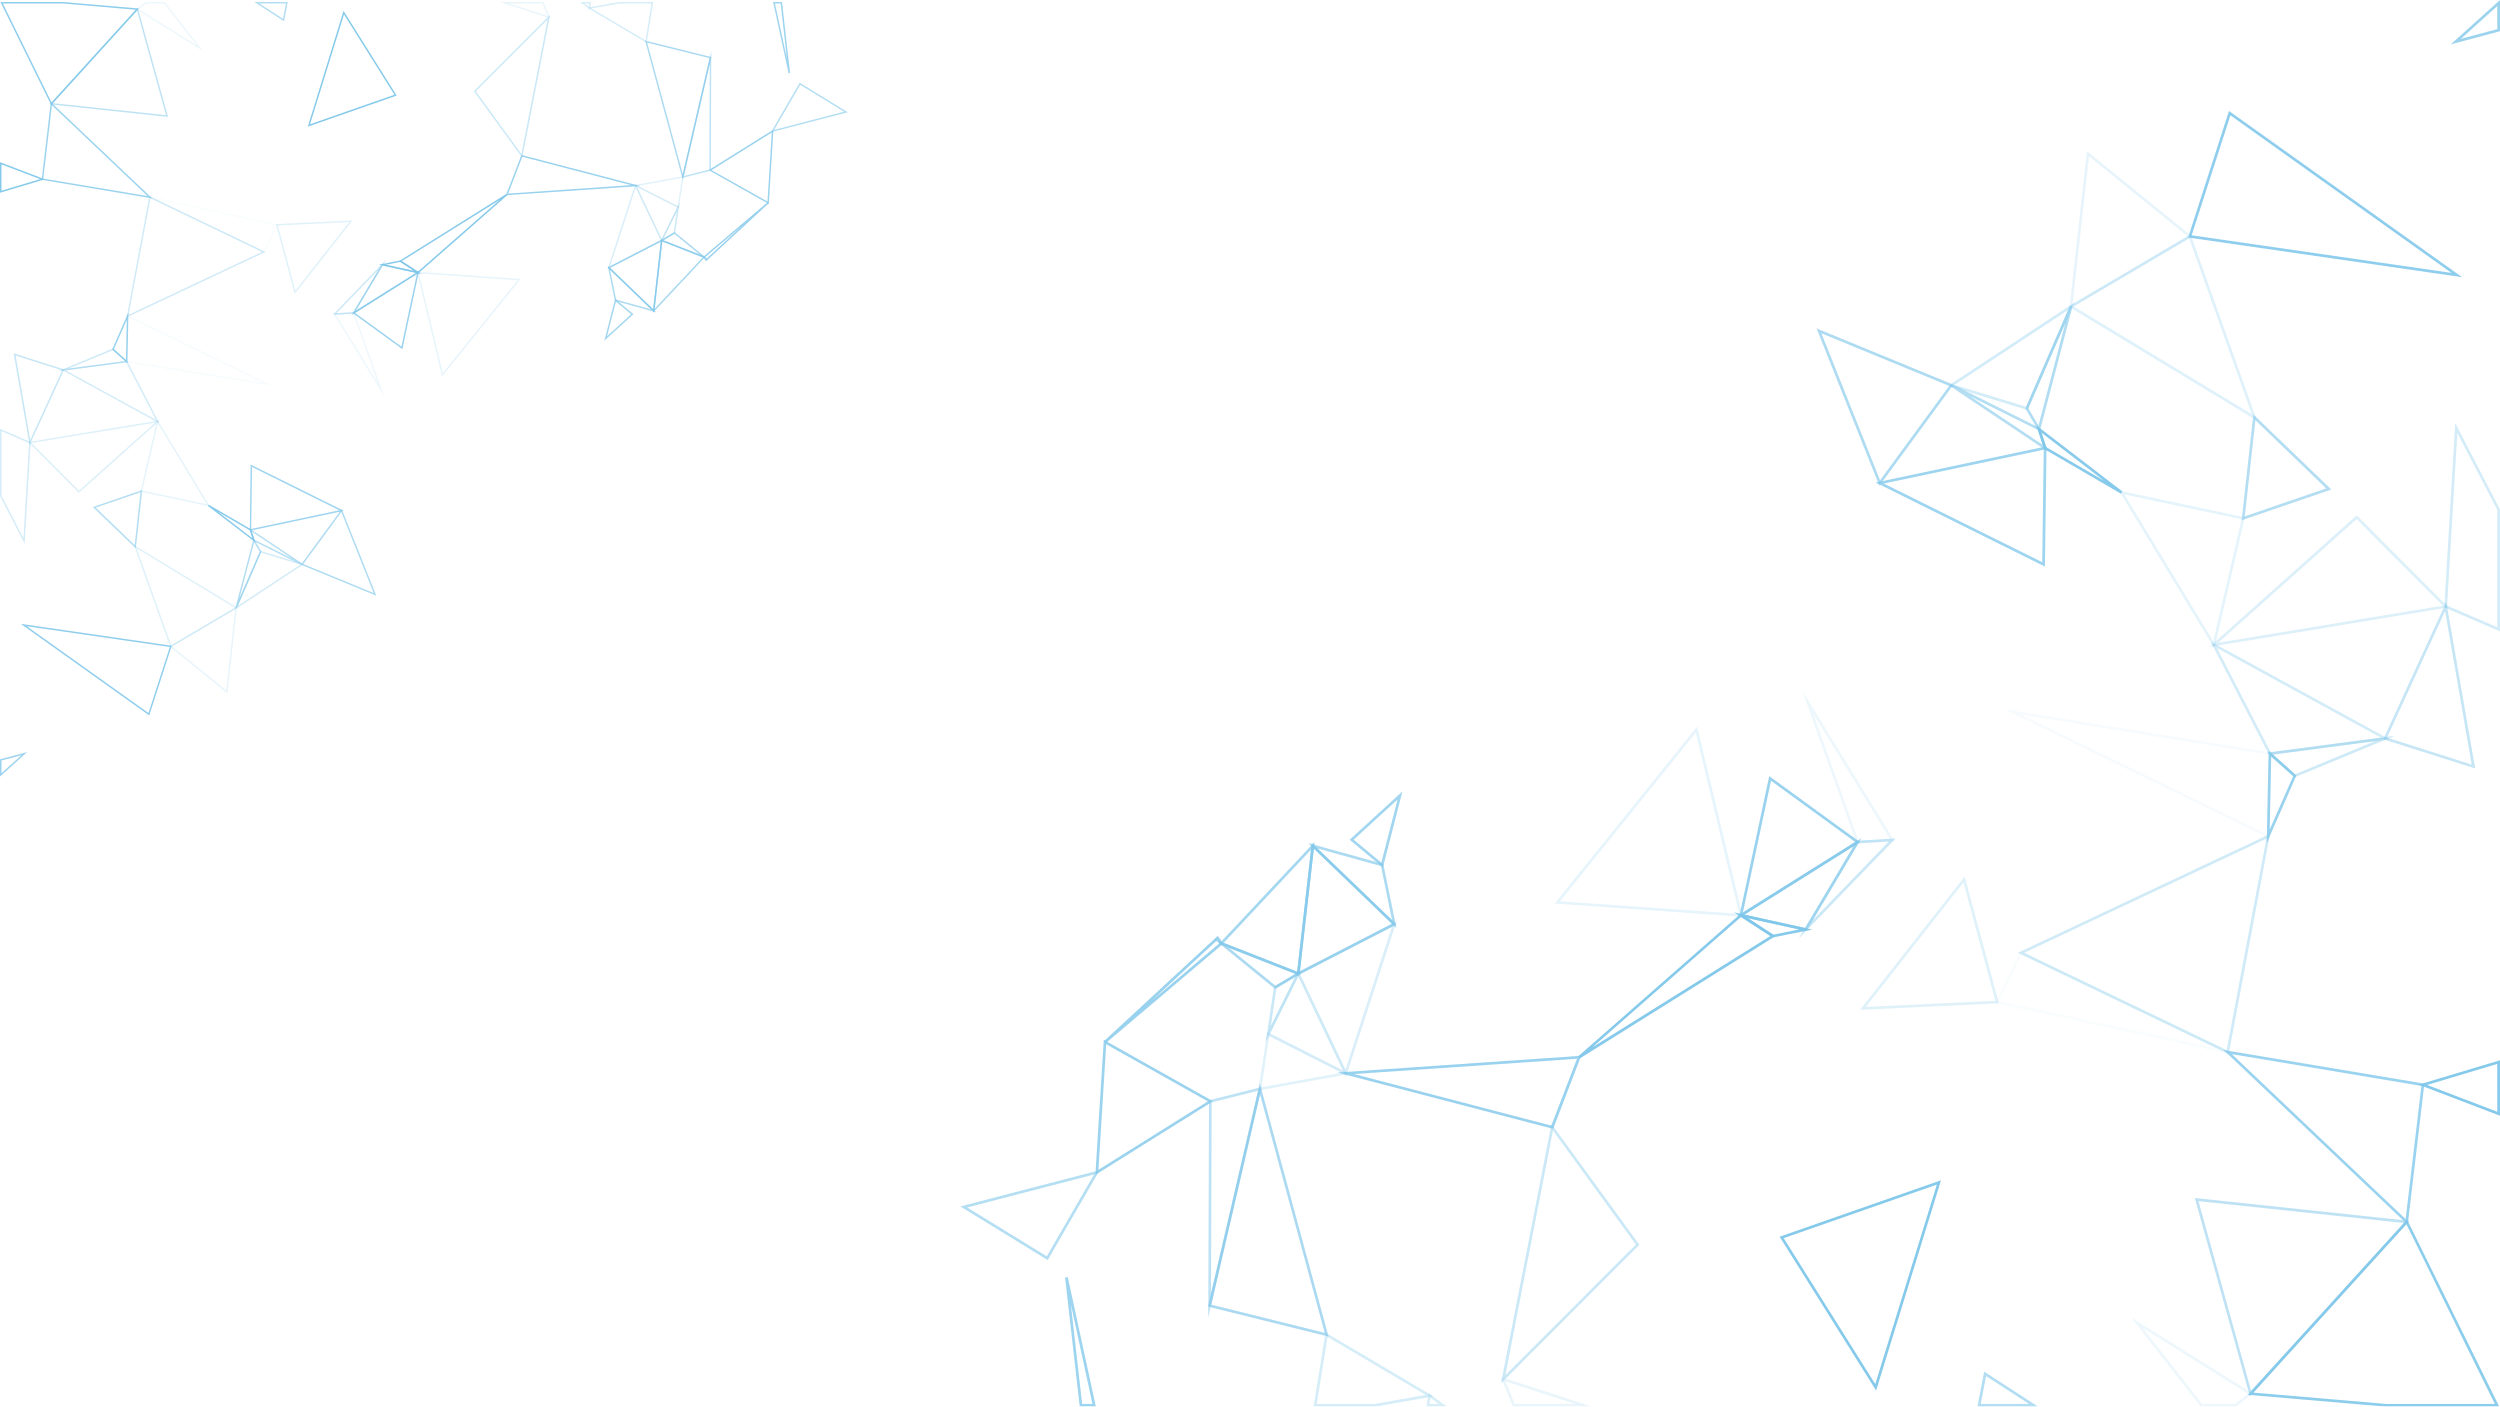 <svg xmlns="http://www.w3.org/2000/svg" viewBox="0 0 1919.45 1080"><defs><style>.cls-1{isolation:isolate;}.cls-2{opacity:0.6;}.cls-3{opacity:0.24;}.cls-10,.cls-11,.cls-12,.cls-13,.cls-14,.cls-15,.cls-16,.cls-17,.cls-18,.cls-19,.cls-20,.cls-21,.cls-22,.cls-23,.cls-24,.cls-25,.cls-26,.cls-27,.cls-28,.cls-29,.cls-3,.cls-30,.cls-31,.cls-32,.cls-33,.cls-34,.cls-35,.cls-36,.cls-37,.cls-38,.cls-39,.cls-40,.cls-41,.cls-42,.cls-43,.cls-44,.cls-45,.cls-46,.cls-47,.cls-48,.cls-49,.cls-5,.cls-50,.cls-51,.cls-52,.cls-53,.cls-54,.cls-55,.cls-56,.cls-57,.cls-58,.cls-59,.cls-6,.cls-7,.cls-8,.cls-9{mix-blend-mode:color-dodge;}.cls-4{fill:#27a0db;}.cls-5{opacity:0.5;}.cls-6{opacity:0.88;}.cls-7{opacity:0.58;}.cls-8{opacity:0.18;}.cls-9{opacity:0.7;}.cls-10{opacity:0.05;}.cls-11{opacity:0.34;}.cls-12{opacity:0.44;}.cls-13{opacity:0.87;}.cls-14{opacity:0.64;}.cls-15{opacity:0.65;}.cls-16{opacity:0.41;}.cls-17{opacity:0.19;}.cls-18{opacity:0.17;}.cls-19{opacity:0.34;}.cls-20{opacity:0.92;}.cls-21{opacity:0.2;}.cls-22{opacity:0.27;}.cls-23{opacity:0.78;}.cls-24{opacity:0.94;}.cls-25{opacity:0.5;}.cls-26{opacity:0.63;}.cls-27{opacity:0.76;}.cls-28{opacity:0.36;}.cls-29{opacity:0.06;}.cls-30{opacity:0.6;}.cls-31{opacity:0.79;}.cls-32{opacity:0.4;}.cls-33{opacity:0.14;}.cls-34{opacity:0.3;}.cls-35{opacity:0.58;}.cls-36{opacity:0.72;}.cls-37{opacity:0.64;}.cls-38{opacity:0.59;}.cls-39{opacity:0.41;}.cls-40{opacity:0.94;}.cls-41{opacity:0.25;}.cls-42{opacity:0.59;}.cls-43{opacity:0.77;}.cls-44{opacity:0.23;}.cls-45{opacity:0.13;}.cls-46{opacity:0.29;}.cls-47{opacity:0.79;}.cls-48{opacity:0.76;}.cls-49{opacity:0.32;}.cls-50{opacity:0.77;}.cls-51{opacity:0.79;}.cls-52{opacity:0.72;}.cls-53{opacity:0.14;}.cls-54{opacity:0.35;}.cls-55{opacity:0.6;}.cls-56{opacity:0.8;}.cls-57{opacity:0.38;}.cls-58{opacity:0.93;}.cls-59{opacity:0.94;}</style></defs><title>Asset 5event</title><g class="cls-1"><g id="Layer_2" data-name="Layer 2"><g id="Layer_1-2" data-name="Layer 1"><g class="cls-2"><g id="triangle36" class="cls-3"><path class="cls-4" d="M270.54,169.29,226.3,225.63,211.84,172Zm-43.73,53.83,41.29-52.57-54.79,2.56Z"/></g><g id="triangle36-2" data-name="triangle36" class="cls-5"><path class="cls-4" d="M129,89.75,38.26,80.09l.75-.83L105.74,5.85ZM40.62,79.2l86.85,9.23L105.19,8.15Z"/></g><g class="cls-6"><path class="cls-4" d="M106.66,6.53,39.3,80.65.32,1.53H48.13ZM39.58,78.64,104.26,7.48,48.08,2.67H2.16Z"/></g><g id="triangle36-3" data-name="triangle36" class="cls-7"><path class="cls-4" d="M232.28,432.84l-.58,1-37.24-18.6-3.22-9.81ZM195.4,414.41l28.7,14.34L193.36,408.2Z"/></g><g id="triangle36-4" data-name="triangle36" class="cls-8"><path class="cls-4" d="M182,465.57l-7.39,66.74-44.54-36.12Zm-8.3,64.53,6.91-62.38-48.54,28.62Z"/></g><g id="triangle36-5" data-name="triangle36" class="cls-9"><path class="cls-4" d="M541.56,197.15l-.58.62-39.86,42.52,6.43-56.48ZM502.65,237l36.92-39.38-31.05-12.18Z"/></g><g id="triangle36-6" data-name="triangle36" class="cls-10"><path class="cls-4" d="M213.41,172.16l-10.66,22-.51-.24-91.76-44.07Zm-11.19,20.47L211.74,173l-92-19.95Z"/></g><g id="triangle36-7" data-name="triangle36" class="cls-11"><path class="cls-4" d="M122.34,325l-75.6-41.33L97.59,277l.18.36Zm-72-40.65,69.25,37.86-22.68-44Z"/></g><g id="triangle36-8" data-name="triangle36" class="cls-12"><path class="cls-4" d="M49.34,283.67l-26.64,58L10.5,271.32ZM23.2,337.88l24.56-53.51L12,273Z"/></g><g id="triangle36-9" data-name="triangle36" class="cls-13"><path class="cls-4" d="M131.86,495.8l-17.28,53.49-.63-.45L16,479ZM114,547.45l16.39-50.72L20.54,480.83Z"/></g><g id="triangle36-10" data-name="triangle36" class="cls-14"><path class="cls-4" d="M543.77,199.25l-37-14.53,11.08-6.61Zm-34.44-14.74,28,11-19.65-16Z"/></g><g id="triangle36-11" data-name="triangle36" class="cls-15"><path class="cls-4" d="M546.2,43.82l-21.9,94.4-29-107.06Zm-22,89.71,20.62-88.87L496.89,32.74Z"/></g><g id="triangle36-12" data-name="triangle36" class="cls-16"><path class="cls-4" d="M521.81,155.52l-3.52,23.64-11.63,6.94Zm-4.57,22.94,2.37-15.92-10.2,20.59Z"/></g><g id="triangle36-13" data-name="triangle36" class="cls-17"><path class="cls-4" d="M399.67,214.21,339.41,289l-19.25-80.37ZM340,286.49,397.4,215.2l-75.76-5.3Z"/></g><g class="cls-18"><path class="cls-4" d="M422.4,14.05,383.8,1.53h33.52ZM391,2.68l29.38,9.52-3.87-9.52Z"/></g><g class="cls-19"><path class="cls-4" d="M23.55,339.43l-4.61,78L0,380.81V329.29ZM18,413.18l4.32-73L1.14,331v49.64Z"/></g><g id="triangle36-14" data-name="triangle36" class="cls-20"><path class="cls-4" d="M196.05,416.4l-36.42-27.95.63-.95,32.51,18.92ZM167.43,393l26.38,20.25-2-6.05Z"/></g><g id="triangle36-15" data-name="triangle36" class="cls-21"><path class="cls-4" d="M161.15,388.83l-53.29-11.3,12.88-55.42Zm-51.91-12.18,49.56,10.51-37.58-62.05Z"/></g><g id="triangle36-16" data-name="triangle36" class="cls-22"><path class="cls-4" d="M122.83,322.73,60.58,378.32,21.76,339.41Zm-62.2,54,58.5-52.25-95,15.67Z"/></g><g id="triangle36-17" data-name="triangle36" class="cls-23"><path class="cls-4" d="M116.86,152.31,32,138.07l7-59.63.83.79ZM33.23,137.12l80.13,13.44L39.87,80.84Z"/></g><g class="cls-24"><path class="cls-4" d="M34.37,137.66,0,148V124.52ZM1.14,146.43l29.68-8.9L1.14,126.19Z"/></g><g id="triangle36-18" data-name="triangle36" class="cls-25"><path class="cls-4" d="M546.11,39.16l-.33,91.91-22.29,5.59Zm-1.47,91,.29-80.86L525,135.09Z"/></g><g id="triangle36-19" data-name="triangle36" class="cls-26"><path class="cls-4" d="M288.93,457.37l-57.87-23.81,31.32-42.73Zm-56.08-24.31,54,22.22-24.78-62.11Z"/></g><g id="triangle36-20" data-name="triangle36" class="cls-27"><path class="cls-4" d="M264,392.22l-72.24,15.29.66-50.81ZM192.88,406.1l67.62-14.32-67-33.25Z"/></g><g id="triangle36-21" data-name="triangle36" class="cls-28"><path class="cls-4" d="M203.82,193.4,97.22,243.65l17.46-93.06ZM98.76,241.66l102.39-48.27-85.62-41.12Z"/></g><g id="triangle36-22" data-name="triangle36" class="cls-29"><path class="cls-4" d="M209.83,296.46,96.68,278.1l.76-36.35Zm-112-19.33,104.49,16.95L98.54,243.56Z"/></g><g id="triangle36-23" data-name="triangle36" class="cls-30"><path class="cls-4" d="M322.39,209,269.88,242l23.39-39.37Zm-49.11,29.46,46.13-28.94-25.58-5.64Z"/></g><g id="triangle36-24" data-name="triangle36" class="cls-31"><path class="cls-4" d="M321.74,208.07l-12.8,60-38.38-27.91Zm-13.55,58.07,11.87-55.66L272.6,240.26Z"/></g><g id="triangle36-25" data-name="triangle36" class="cls-32"><path class="cls-4" d="M296.54,199.34l-24.62,41.44-16.42,1Zm-25.29,40.33,19.31-32.51-32.2,33.28Z"/></g><g id="triangle36-26" data-name="triangle36" class="cls-33"><path class="cls-4" d="M295,304.36l-39.1-63.77,16-1Zm-37.13-62.75,32.37,52.8-19.09-53.59Z"/></g><g class="cls-34"><path class="cls-4" d="M453.88,1.53l-.95,5.68-7.76-5.68Zm-1.77,3.66.42-2.51h-3.85Z"/></g><g id="triangle36-27" data-name="triangle36" class="cls-35"><path class="cls-4" d="M650.91,86.18,592,101.49l22-38ZM594.38,99.69,648,85.75,614.37,65.1Z"/></g><g id="triangle36-28" data-name="triangle36" class="cls-36"><path class="cls-4" d="M508.72,183.61l-6.4,56.24L466.5,205.38Zm-7.27,53.81,5.89-51.81-38.9,20Z"/></g><g id="triangle36-29" data-name="triangle36" class="cls-37"><path class="cls-4" d="M503.91,239.79,472.1,231l-5.56-27.14Zm-30.83-9.74,26.78,7.43L468.4,207.21Z"/></g><g class="cls-38"><path class="cls-4" d="M220.92,1.53l-2.85,14.81L195.25,1.53Zm-3.65,12.92,2.26-11.77H199.11Z"/></g><g id="triangle36-30" data-name="triangle36" class="cls-39"><path class="cls-4" d="M422.33,11.4,401,121.06,363.82,69.94l.35-.34Zm-22,106.86,20.12-103.4-55.17,55.2Z"/></g><g id="triangle36-31" data-name="triangle36" class="cls-40"><path class="cls-4" d="M304.56,73.38,236.31,97.24,263.75,8.35Zm-66.49,22,64.75-22.64L264.11,11.08Z"/></g><g id="triangle36-32" data-name="triangle36" class="cls-41"><path class="cls-4" d="M182.46,466.65l-51.65,30.46-28-78.67Zm-51,28.77,48.81-28.78-75.31-45.56Z"/></g><g id="triangle36-33" data-name="triangle36" class="cls-42"><path class="cls-4" d="M109.21,376.26,104.29,421l-33-31.71Zm-5.81,42.28,4.48-40.61L73.47,389.74Z"/></g><g class="cls-43"><path class="cls-4" d="M20.83,577.45,0,596.21V583ZM1.14,593.64l15.4-13.86-15.4,4.11Z"/></g><g id="triangle36-34" data-name="triangle36" class="cls-44"><path class="cls-4" d="M524.94,135.17l-3.78,24.73-34.95-17.69Zm-4.67,23,3.3-21.59-33.8,6.15Z"/></g><g id="triangle36-35" data-name="triangle36" class="cls-45"><path class="cls-4" d="M521.48,158.78,508,185.92,486.75,141.2ZM508,183.3l11.91-24-30.73-15.56Z"/></g><g id="triangle36-36" data-name="triangle36" class="cls-46"><path class="cls-4" d="M508.78,184.87l-42.29,21.8,21.4-65.74Zm-40.34,19.51,38.84-20L488.09,144Z"/></g><g id="triangle36-37" data-name="triangle36" class="cls-47"><path class="cls-4" d="M491.52,142.8l-103.06,7.08L400.33,119Zm-101.35,5.81,94.29-6.47L401,120.34Z"/></g><g class="cls-48"><path class="cls-4" d="M606.61,56.12l-1.13.18L593.61,1.53h6.8ZM595,2.68l9.16,42.26-4.8-42.26Z"/></g><g class="cls-49"><path class="cls-4" d="M501.57,1.53l-5.06,31.33L450.9,5.9l24.76-4.36ZM495.65,31l4.57-28.35H475.76L454.14,6.49Z"/></g><g id="triangle36-38" data-name="triangle36" class="cls-50"><path class="cls-4" d="M593.84,99.51l-3.56,57.1-46.19-26Zm-4.59,55.21,3.31-53-46.23,28.92Z"/></g><g id="triangle36-39" data-name="triangle36" class="cls-51"><path class="cls-4" d="M590.15,156.09l-48.06,44.47-2.29-3.28,49.59-42.05Zm-47.88,42.74L570,173.15l-28.69,24.33Z"/></g><g id="triangle36-40" data-name="triangle36" class="cls-52"><path class="cls-4" d="M486.34,241.2,464,261.63l8.26-32.14Zm-20.28,17,18.54-16.95-11.68-9.71Z"/></g><g class="cls-53"><path class="cls-4" d="M155.93,39.23,104.46,7.05l7.24-5.52h14.82ZM106.47,7,151,34.82,126,2.68H112.09Z"/></g><g id="triangle36-41" data-name="triangle36" class="cls-54"><path class="cls-4" d="M233.29,433.12l-53.23,35.06,19.66-45.32Zm-50.65,32,48-31.61-30.27-9.24Z"/></g><g id="triangle36-42" data-name="triangle36" class="cls-55"><path class="cls-4" d="M200.68,423.52l-18.81,43.35-1.07-.38,13.93-53.15Zm-16.89,36.05,15.61-36-4.26-7.3Z"/></g><g id="triangle36-43" data-name="triangle36" class="cls-56"><path class="cls-4" d="M98.62,239.79l-.81,39.08L86.07,268.36Zm-1.9,36.57.64-30.85-9.91,22.55Z"/></g><g id="triangle36-44" data-name="triangle36" class="cls-57"><path class="cls-4" d="M98.58,278l-54.26,7.14,42.56-17.62Zm-45.79,4.87L96,277.21l-9.31-8.34Z"/></g><g id="triangle36-45" data-name="triangle36" class="cls-58"><path class="cls-4" d="M323.85,210.51l-33.09-7.29,16.74-3.34Zm-27.52-7.23L318,208l-10.69-6.94Z"/></g><g id="triangle36-46" data-name="triangle36" class="cls-59"><path class="cls-4" d="M389.7,149.67,321,210l-14.63-9.51L389,148.76Zm-68.85,58.89,62.77-55.08-75.17,47Z"/></g><g id="triangle36-47" data-name="triangle36" class="cls-3"><path class="cls-4" d="M1428.11,775.33,1508.47,673l26.25,97.33Zm79.43-97.76-75,95.47L1532,768.4Z"/></g><g id="triangle36-48" data-name="triangle36" class="cls-5"><path class="cls-4" d="M1685.12,919.79,1850,937.33l-1.38,1.51-121.17,133.32ZM1845.68,939l-157.74-16.78,40.47,145.8Z"/></g><g class="cls-6"><path class="cls-4" d="M1725.73,1070.92l122.35-134.61L1918.87,1080H1832Zm121.84-131L1730.1,1069.21l102,8.72h83.4Z"/></g><g id="triangle36-49" data-name="triangle36" class="cls-7"><path class="cls-4" d="M1497.61,296.7l1-1.79,67.63,33.78,5.86,17.82Zm67,33.46-52.12-26,55.83,37.31Z"/></g><g id="triangle36-50" data-name="triangle36" class="cls-8"><path class="cls-4" d="M1588.83,237.26l13.44-121.21,80.88,65.59Zm15.09-117.2-12.56,113.29,88.16-52Z"/></g><g id="triangle36-51" data-name="triangle36" class="cls-9"><path class="cls-4" d="M935.91,724.73l1.05-1.12,72.39-77.21L997.68,749Zm70.66-72.34-67.05,71.52L995.92,746Z"/></g><g id="triangle36-52" data-name="triangle36" class="cls-10"><path class="cls-4" d="M1531.87,770.11l19.36-39.94.93.44,166.64,80Zm20.32-37.17-17.3,35.7L1702,804.88Z"/></g><g id="triangle36-53" data-name="triangle36" class="cls-11"><path class="cls-4" d="M1697.25,492.53l137.31,75.05-92.35,12.15-.33-.65ZM1828,566.35,1702.21,497.6l41.18,79.88Z"/></g><g id="triangle36-54" data-name="triangle36" class="cls-12"><path class="cls-4" d="M1829.83,567.6l48.39-105.4L1900.38,590Zm47.48-98.45-44.61,97.18,65,20.69Z"/></g><g id="triangle36-55" data-name="triangle36" class="cls-13"><path class="cls-4" d="M1680,182.36l31.38-97.16,1.15.82,177.83,126.8Zm32.48-93.82-29.75,92.11,199.44,28.88Z"/></g><g id="triangle36-56" data-name="triangle36" class="cls-14"><path class="cls-4" d="M931.9,720.93l67.25,26.38-20.12,12Zm62.55,26.77-50.92-20,35.68,29.06Z"/></g><g id="triangle36-57" data-name="triangle36" class="cls-15"><path class="cls-4" d="M927.47,1003.2l39.79-171.44L1020,1026.2Zm39.94-162.92L930,1001.68l87.08,21.65Z"/></g><g id="triangle36-58" data-name="triangle36" class="cls-16"><path class="cls-4" d="M971.77,800.34l6.4-42.93L999.3,744.8Zm8.31-41.65-4.31,28.9L994.3,750.2Z"/></g><g id="triangle36-59" data-name="triangle36" class="cls-17"><path class="cls-4" d="M1193.6,693.75,1303,557.89l35,146ZM1302,562.48,1197.71,692l137.61,9.62Z"/></g><g class="cls-18"><path class="cls-4" d="M1152.32,1057.27l70.1,22.73h-60.88Zm57,20.65-53.35-17.3,7,17.3Z"/></g><g class="cls-19"><path class="cls-4" d="M1876.69,466.34l8.36-141.58,34.4,66.43v93.57Zm10-133.94L1878.85,465l38.52,16.59V391.44Z"/></g><g id="triangle36-60" data-name="triangle36" class="cls-20"><path class="cls-4" d="M1563.39,326.55l66.16,50.77-1.16,1.72-59-34.37Zm52,42.51-47.91-36.77,3.61,11Z"/></g><g id="triangle36-61" data-name="triangle36" class="cls-21"><path class="cls-4" d="M1626.78,376.63l96.78,20.52-23.39,100.64Zm94.28,22.11-90-19.08,68.26,112.68Z"/></g><g id="triangle36-62" data-name="triangle36" class="cls-22"><path class="cls-4" d="M1696.37,496.67l113.05-101,70.51,70.68Zm113-98.1-106.25,94.88L1875.6,465Z"/></g><g id="triangle36-63" data-name="triangle36" class="cls-23"><path class="cls-4" d="M1707.21,806.17,1861.4,832l-12.79,108.29-1.5-1.42Zm151.89,27.58-145.52-24.4L1847,936Z"/></g><g class="cls-24"><path class="cls-4" d="M1857,832.77l62.42-18.71v42.58Zm60.34-15.92L1863.47,833l53.9,20.6Z"/></g><g id="triangle36-64" data-name="triangle36" class="cls-25"><path class="cls-4" d="M927.65,1011.66l.59-166.91,40.49-10.16Zm2.66-165.29-.52,146.86,36.15-155.79Z"/></g><g id="triangle36-65" data-name="triangle36" class="cls-26"><path class="cls-4" d="M1394.72,252.14l105.08,43.24L1442.93,373Zm101.84,44.16-98.09-40.37,45,112.8Z"/></g><g id="triangle36-66" data-name="triangle36" class="cls-27"><path class="cls-4" d="M1440.06,370.46l131.2-27.77L1570.05,435Zm129.09-25.2-122.81,26L1568,431.64Z"/></g><g id="triangle36-67" data-name="triangle36" class="cls-28"><path class="cls-4" d="M1549.29,731.54l193.59-91.25-31.71,169Zm190.8-87.64-186,87.66,155.49,74.68Z"/></g><g id="triangle36-68" data-name="triangle36" class="cls-29"><path class="cls-4" d="M1538.37,544.38l205.49,33.34-1.37,66Zm203.37,35.1L1552,548.69l188.5,91.76Z"/></g><g id="triangle36-69" data-name="triangle36" class="cls-30"><path class="cls-4" d="M1334,703.18l95.36-59.84-42.47,71.5Zm89.18-53.51-83.77,52.57,46.46,10.25Z"/></g><g id="triangle36-70" data-name="triangle36" class="cls-31"><path class="cls-4" d="M1335.13,704.9l23.25-109,69.69,50.69Zm24.61-105.46-21.56,101.09,86.19-54.09Z"/></g><g id="triangle36-71" data-name="triangle36" class="cls-32"><path class="cls-4" d="M1380.9,720.77l44.71-75.27,29.82-1.78Zm45.93-73.26-35.07,59,58.47-60.45Z"/></g><g id="triangle36-72" data-name="triangle36" class="cls-33"><path class="cls-4" d="M1383.62,530l71,115.83-29.12,1.74ZM1451,644l-58.77-95.88,34.67,97.32Z"/></g><g class="cls-34"><path class="cls-4" d="M1095.15,1080l1.71-10.31L1111,1080Zm3.21-6.64-.76,4.56h7Z"/></g><g id="triangle36-73" data-name="triangle36" class="cls-35"><path class="cls-4" d="M737.32,926.28l106.94-27.81-39.86,69ZM840,901.73l-97.42,25.33,61.11,37.5Z"/></g><g id="triangle36-74" data-name="triangle36" class="cls-36"><path class="cls-4" d="M995.55,749.32l11.62-102.13,65.06,62.6Zm13.21-97.72-10.71,94.09,70.65-36.42Z"/></g><g id="triangle36-75" data-name="triangle36" class="cls-37"><path class="cls-4" d="M1004.28,647.3l57.78,16,10.09,49.28Zm56,17.68-48.64-13.49,57.14,55Z"/></g><g class="cls-38"><path class="cls-4" d="M1518.23,1080l5.18-26.89,41.45,26.89Zm6.63-23.47-4.11,21.39h37.08Z"/></g><g id="triangle36-76" data-name="triangle36" class="cls-39"><path class="cls-4" d="M1152.45,1062.09l38.75-199.16,67.5,92.83-.63.63ZM1192.33,868l-36.54,187.8L1256,955.55Z"/></g><g id="triangle36-77" data-name="triangle36" class="cls-40"><path class="cls-4" d="M1366.34,949.52l123.94-43.33-49.84,161.42Zm120.74-40-117.6,41.11,70.31,112.05Z"/></g><g id="triangle36-78" data-name="triangle36" class="cls-41"><path class="cls-4" d="M1588.07,235.3,1681.89,180l50.92,142.87ZM1680.78,183l-88.66,52.28,136.77,82.73Z"/></g><g id="triangle36-79" data-name="triangle36" class="cls-42"><path class="cls-4" d="M1721.1,399.45l9-81.22,59.87,57.6Zm10.55-76.79-8.13,73.77L1786,375Z"/></g><g class="cls-43"><path class="cls-4" d="M1881.61,34.06,1919.45,0V24Zm35.76-29.4-27.95,25.16,27.95-7.45Z"/></g><g id="triangle36-80" data-name="triangle36" class="cls-44"><path class="cls-4" d="M966.09,837.3,973,792.39l63.47,32.13Zm8.49-41.77-6,39.2L1030,823.58Z"/></g><g id="triangle36-81" data-name="triangle36" class="cls-45"><path class="cls-4" d="M972.38,794.42l24.44-49.29,38.63,81.22Zm24.4-44.54L975.16,793.5l55.8,28.25Z"/></g><g id="triangle36-82" data-name="triangle36" class="cls-46"><path class="cls-4" d="M995.43,747l76.81-39.59-38.86,119.39Zm73.27-35.43L998.17,748,1033,821.25Z"/></g><g id="triangle36-83" data-name="triangle36" class="cls-47"><path class="cls-4" d="M1026.79,823.45,1214,810.59l-21.55,56.12Zm184-10.56-171.23,11.75,151.52,39.59Z"/></g><g class="cls-48"><path class="cls-4" d="M817.77,980.87l2.05-.34L841.38,1080H829Zm21,97.05-16.63-76.75,8.71,76.75Z"/></g><g class="cls-49"><path class="cls-4" d="M1008.54,1080l9.18-56.9,82.84,49-45,7.92Zm10.75-53.56-8.31,51.48h44.43l39.26-6.93Z"/></g><g id="triangle36-84" data-name="triangle36" class="cls-50"><path class="cls-4" d="M841,902.06l6.47-103.7,83.88,47.16Zm8.34-100.27-6,96.36,84-52.54Z"/></g><g id="triangle36-85" data-name="triangle36" class="cls-51"><path class="cls-4" d="M847.66,799.31,935,718.54l4.16,6L849,800.86Zm87-77.62-50.4,46.63,52.11-44.18Z"/></g><g id="triangle36-86" data-name="triangle36" class="cls-52"><path class="cls-4" d="M1036.2,644.74l40.57-37.11-15,58.37ZM1073,613.88l-33.67,30.79,21.21,17.63Z"/></g><g class="cls-53"><path class="cls-4" d="M1636.27,1011.55l93.47,58.43-13.16,10h-26.92Zm89.82,58.6-80.95-50.61,45.54,58.38h25.2Z"/></g><g id="triangle36-87" data-name="triangle36" class="cls-54"><path class="cls-4" d="M1495.77,296.18l96.67-63.66-35.71,82.29Zm92-58.09-87.15,57.4,55,16.79Z"/></g><g id="triangle36-88" data-name="triangle36" class="cls-55"><path class="cls-4" d="M1555,313.61l34.16-78.72,2,.68-25.31,96.54Zm30.67-65.46-28.34,65.33,7.75,13.25Z"/></g><g id="triangle36-89" data-name="triangle36" class="cls-56"><path class="cls-4" d="M1740.34,647.3l1.47-71,21.32,19.1Zm3.45-66.42-1.16,56,18-40.95Z"/></g><g id="triangle36-90" data-name="triangle36" class="cls-57"><path class="cls-4" d="M1740.42,577.87l98.54-13-77.29,32Zm83.15-8.85-78.39,10.32,16.9,15.14Z"/></g><g id="triangle36-91" data-name="triangle36" class="cls-58"><path class="cls-4" d="M1331.29,700.47l60.1,13.24-30.4,6.06Zm50,13.14L1342,705l19.41,12.61Z"/></g><g id="triangle36-92" data-name="triangle36" class="cls-59"><path class="cls-4" d="M1211.71,811l124.85-109.55,26.58,17.28L1213,812.62Zm125-107-114,100,136.53-85.39Z"/></g></g></g></g></g></svg>